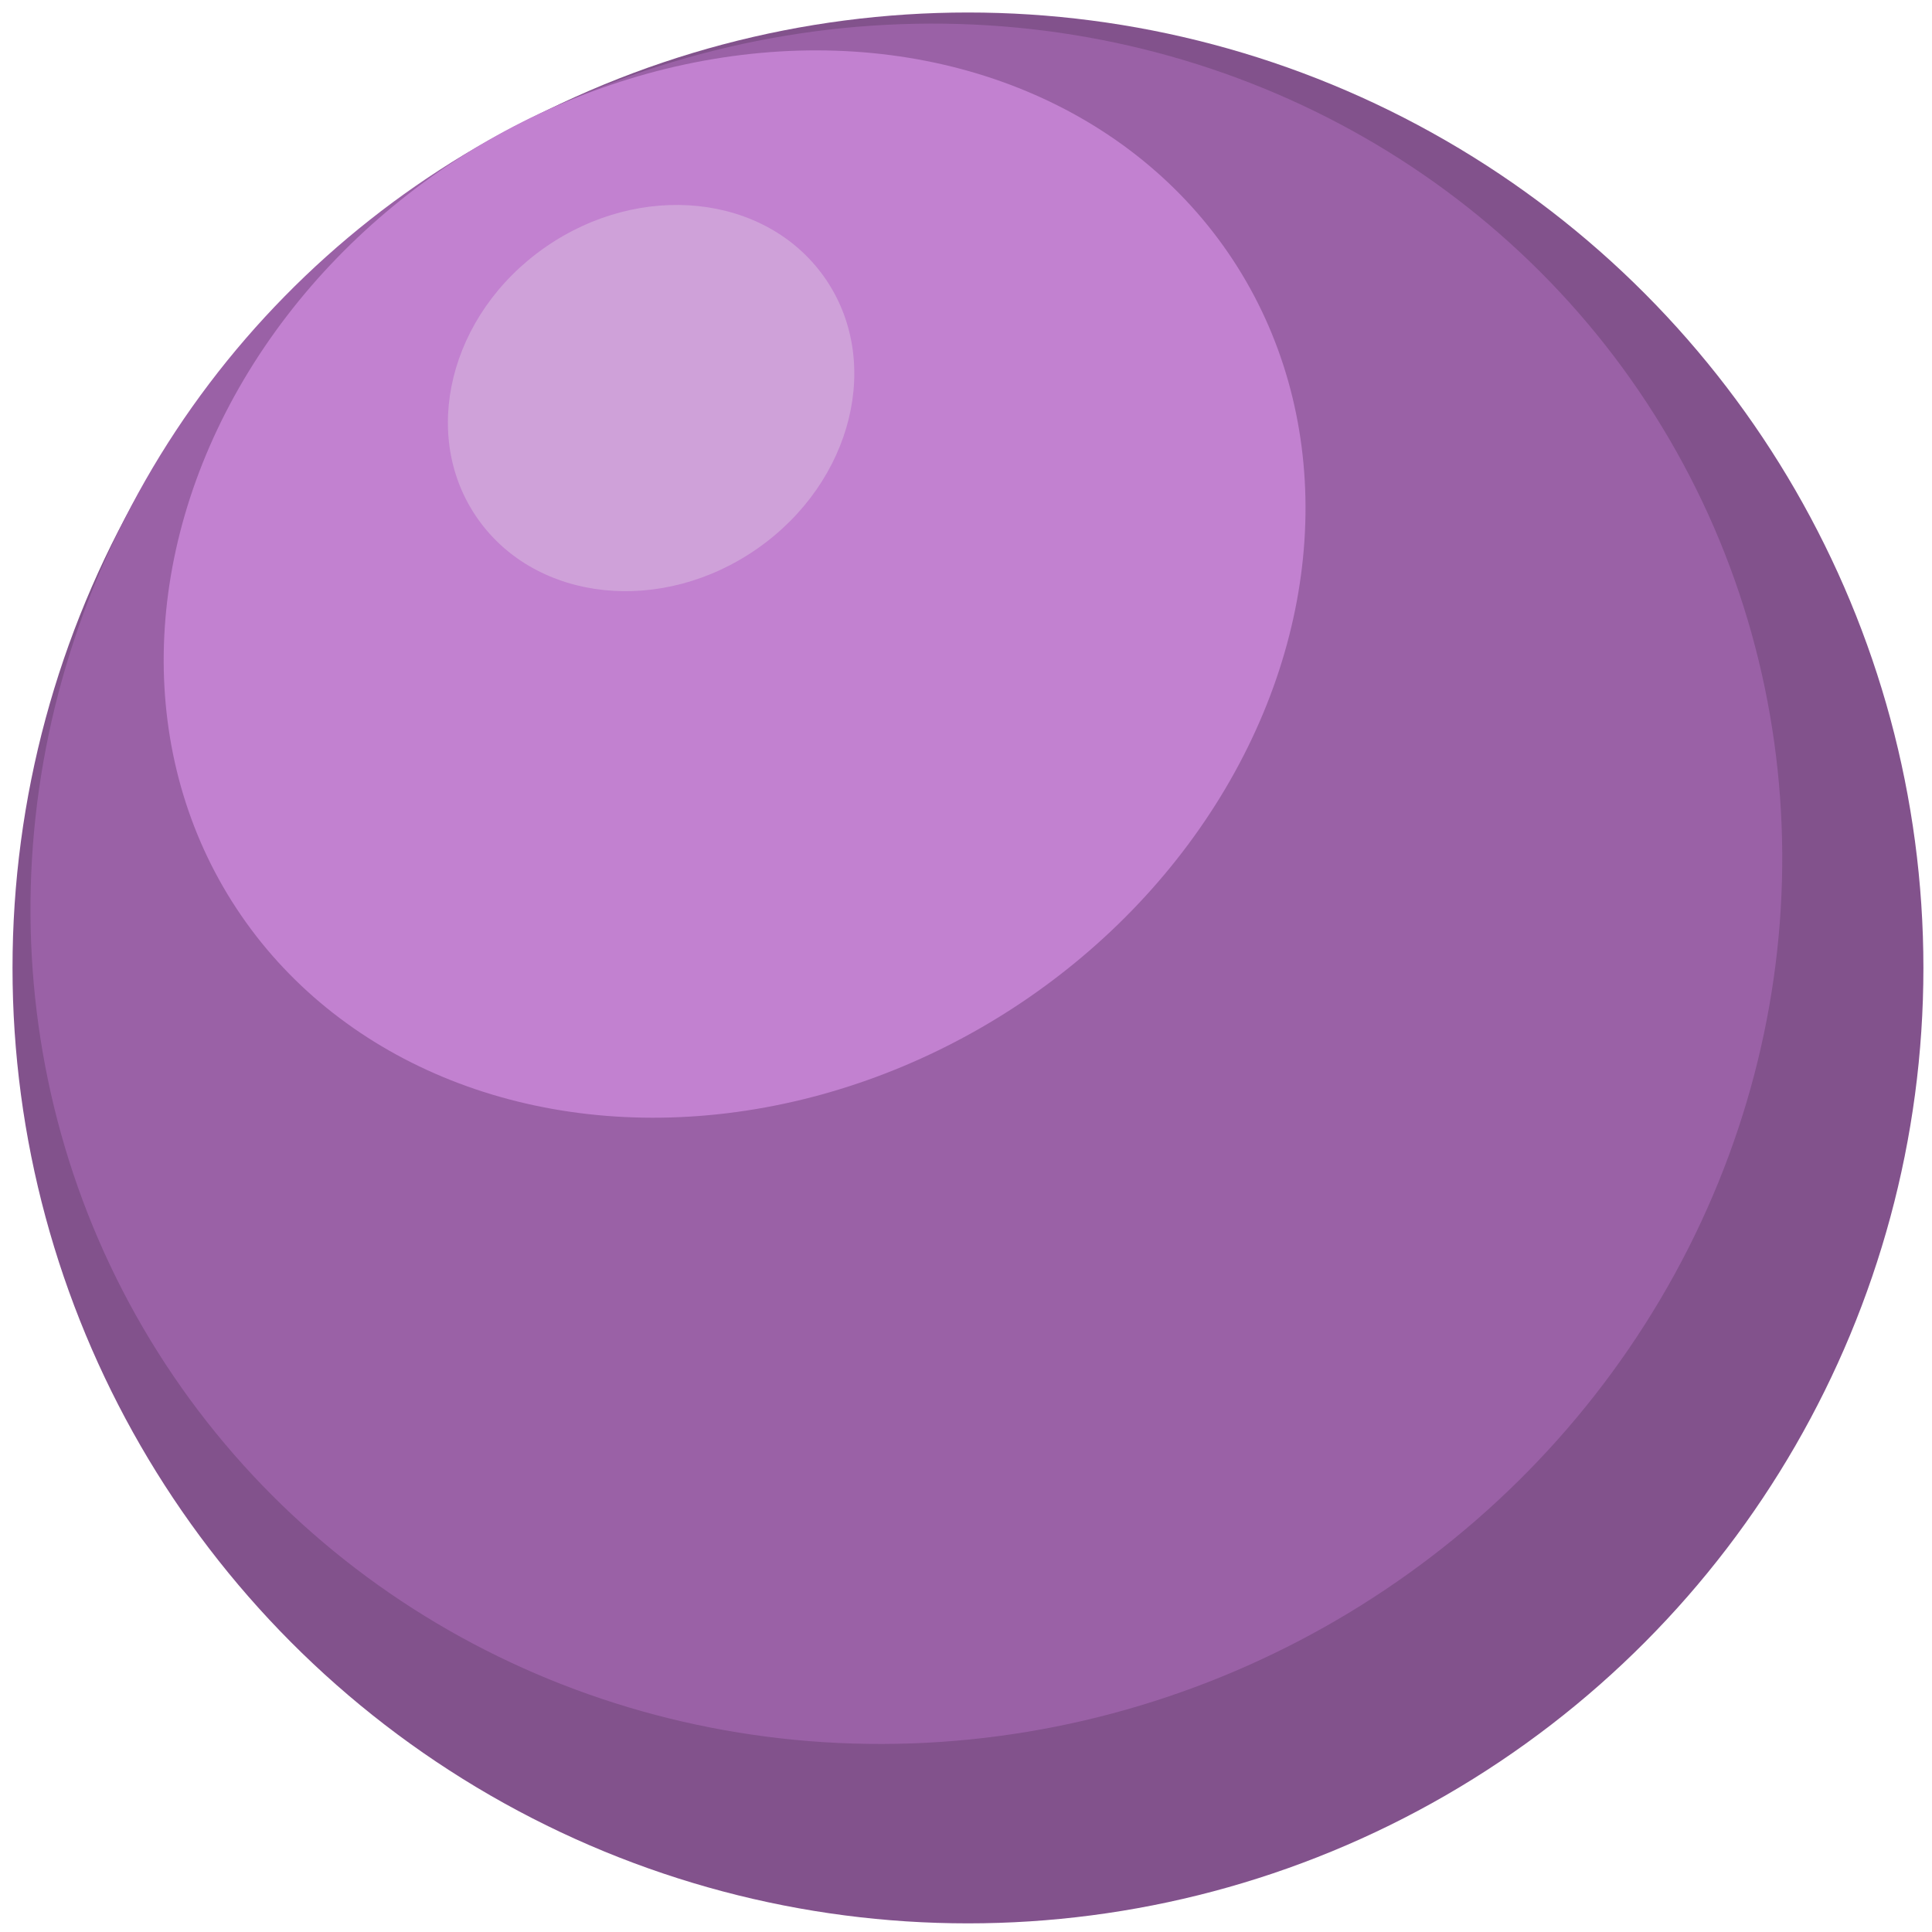 <?xml version="1.0" encoding="UTF-8" standalone="no"?>
<svg
   id="ehnPv1x25VC1"
   viewBox="0 0 130 130"
   shape-rendering="geometricPrecision"
   text-rendering="geometricPrecision"
   version="1.1"
   sodipodi:docname="nectar-purple.svg"
   width="130"
   height="130"
   inkscape:version="1.1.1 (3bf5ae0d25, 2021-09-20)"
   xmlns:inkscape="http://www.inkscape.org/namespaces/inkscape"
   xmlns:sodipodi="http://sodipodi.sourceforge.net/DTD/sodipodi-0.dtd"
   xmlns="http://www.w3.org/2000/svg"
   xmlns:svg="http://www.w3.org/2000/svg">
  <defs
     id="defs3851" />
  <sodipodi:namedview
     id="namedview3849"
     pagecolor="#595959"
     bordercolor="#666666"
     borderopacity="1.0"
     inkscape:pageshadow="2"
     inkscape:pageopacity="0"
     inkscape:pagecheckerboard="true"
     showgrid="false"
     fit-margin-top="0"
     fit-margin-left="0"
     fit-margin-right="0"
     fit-margin-bottom="0"
     inkscape:zoom="4.16"
     inkscape:cx="17.668269"
     inkscape:cy="55.408654"
     inkscape:window-width="1920"
     inkscape:window-height="1017"
     inkscape:window-x="1272"
     inkscape:window-y="-8"
     inkscape:window-maximized="1"
     inkscape:current-layer="ehnPv1x25VC1" />
  <ellipse
     id="ellipse162680"
     rx="64.29"
     ry="64.289"
     fill="#284e95"
     stroke="none"
     stroke-width="0"
     cx="65.132"
     cy="65.13"
     style="fill:#82528c;fill-opacity:1" />
  <ellipse
     id="ehnPv1x25VC2"
     rx="59.417"
     ry="57.374"
     fill="#284e95"
     stroke="none"
     stroke-width="0"
     cx="21.276"
     cy="82.418"
     style="fill:#9a61a6;fill-opacity:1"
     transform="matrix(0.856,-0.517,0.519,0.855,0,0)" />
  <ellipse
     id="ellipse159132"
     rx="39.993"
     ry="34.14"
     fill="#284e95"
     stroke="none"
     stroke-width="0"
     cx="19.659"
     cy="59.92"
     style="fill:#c281d0;fill-opacity:1"
     transform="matrix(0.838,-0.546,0.55,0.835,0,0)" />
  <ellipse
     id="ehnPv1x25VC3"
     fill="#a7b4cd"
     stroke="none"
     stroke-width="0"
     cx="20.327"
     cy="47.041"
     style="fill:#cfa1d9;fill-opacity:1"
     rx="14.209"
     ry="12.395"
     transform="matrix(0.82,-0.573,0.577,0.817,0,0)" />
</svg>
